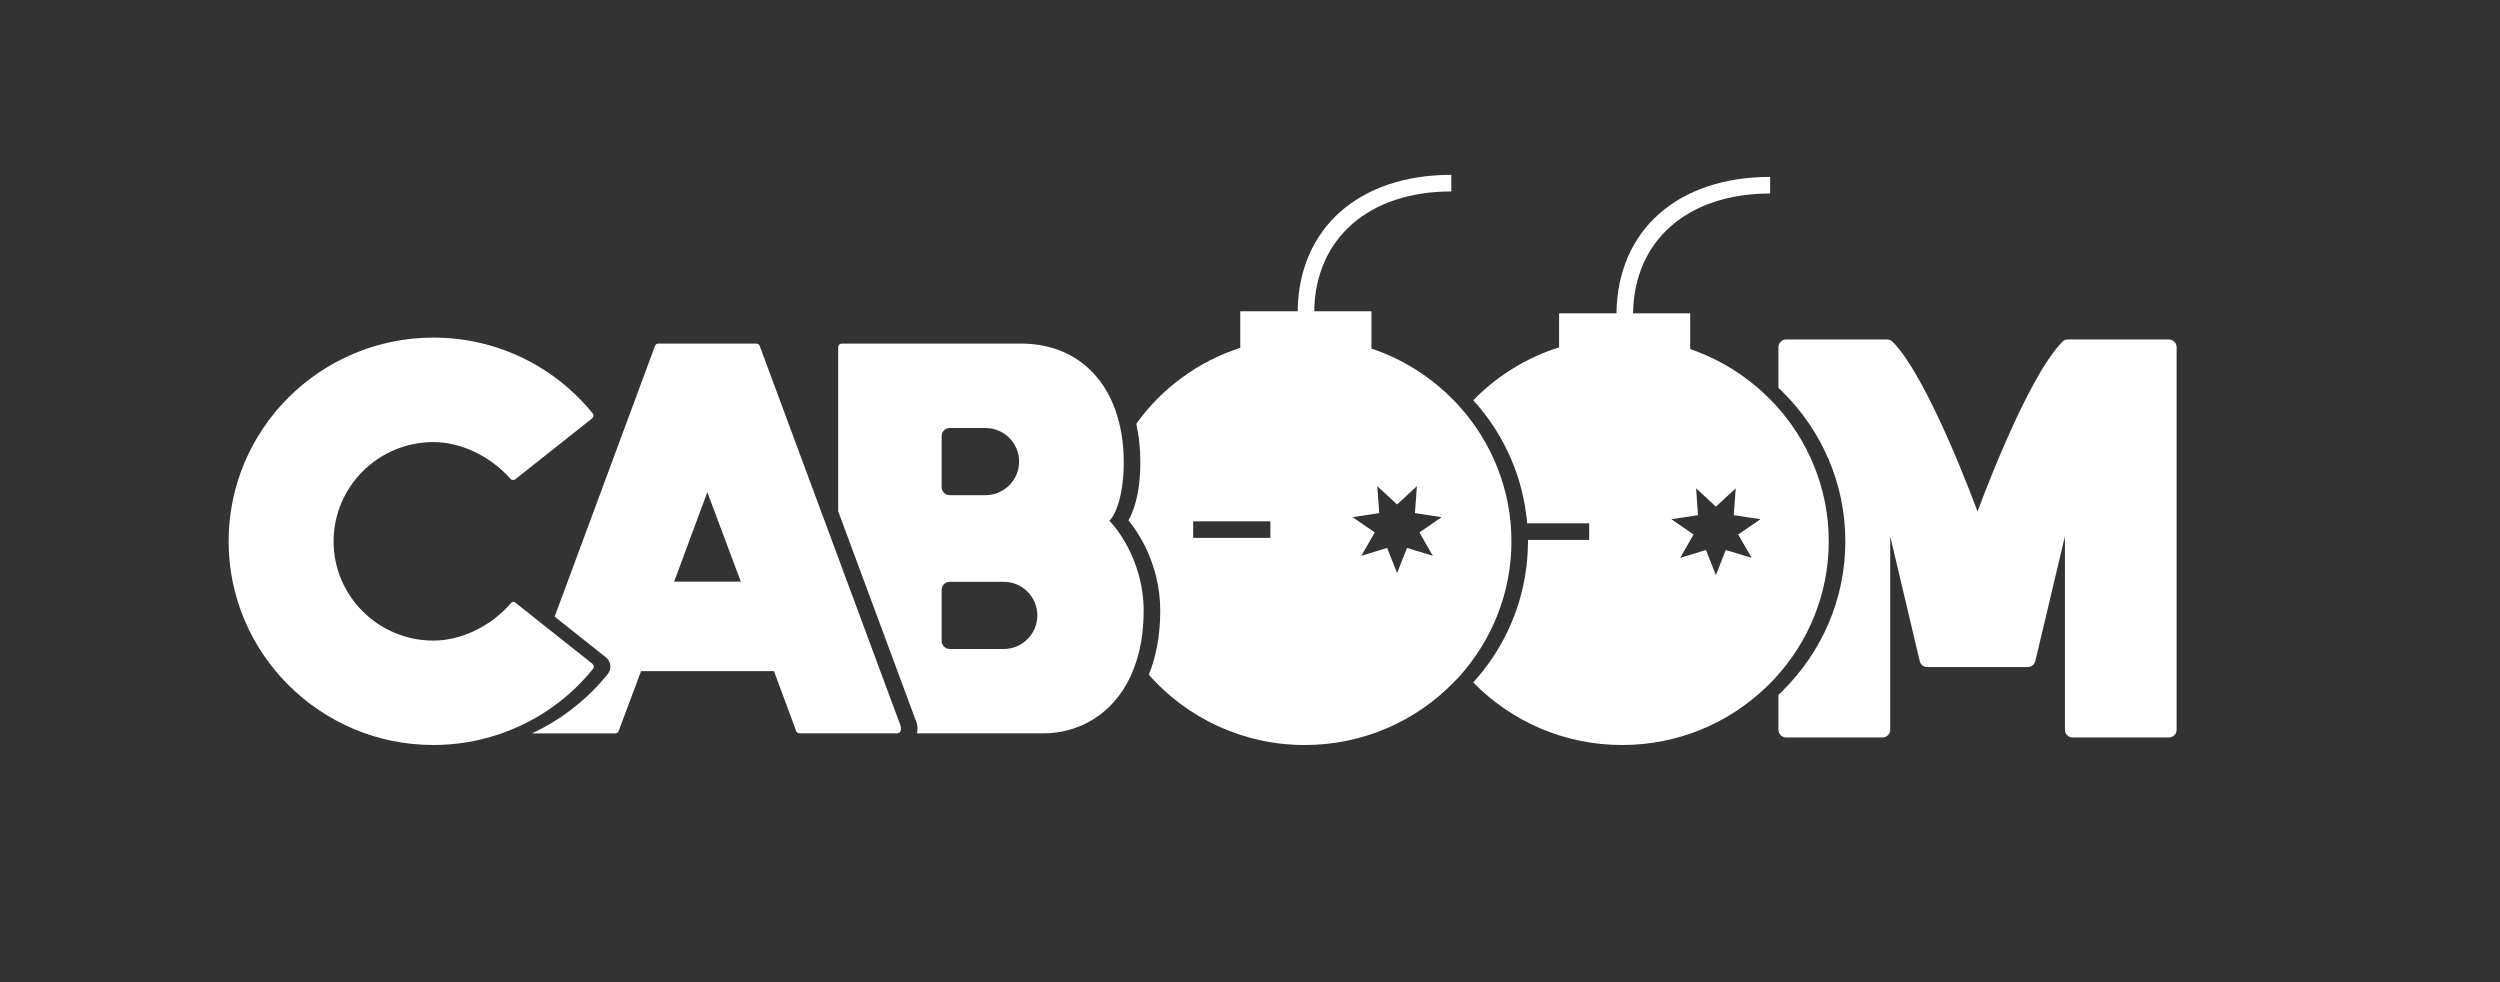 <?xml version="1.0" encoding="utf-8"?>
<!-- Generator: Adobe Illustrator 16.0.0, SVG Export Plug-In . SVG Version: 6.00 Build 0)  -->
<!DOCTYPE svg PUBLIC "-//W3C//DTD SVG 1.1//EN" "http://www.w3.org/Graphics/SVG/1.1/DTD/svg11.dtd">
<svg version="1.1" id="Capa_1" xmlns="http://www.w3.org/2000/svg" xmlns:xlink="http://www.w3.org/1999/xlink" x="0px" y="0px"
	 width="301.485px" height="118.452px" viewBox="0 0 301.485 118.452" enable-background="new 0 0 301.485 118.452"
	 xml:space="preserve">
<rect x="0" y="0" width="301.485" height="118.452" fill="#333333" stroke="none"/>
<g>
	<path fill="#FFFFFF" d="M213.968,48.675c-0.16-0.17-0.33-0.34-0.5-0.51c-0.16-0.17-0.33-0.33-0.5-0.49
		c-2.57-2.471-5.69-4.391-9.141-5.58v-4.311h-6.89c0.12-8.789,6.58-14.449,16.53-14.449v-2c-11.16,0-18.41,6.439-18.53,16.449h-6.92
		v4.101c-3.98,1.261-7.52,3.479-10.35,6.38c3.359,3.7,5.64,8.37,6.35,13.53c0.07,0.44,0.12,0.87,0.15,1.319h7.479v2h-7.38v0.17
		c0,0.701-0.03,1.391-0.09,2.07c-0.03,0.48-0.09,0.95-0.16,1.42c-0.71,5.16-2.99,9.82-6.35,13.521
		c4.529,4.649,10.899,7.55,17.949,7.55c6.74,0,12.86-2.65,17.351-6.96c0.17-0.149,0.34-0.319,0.5-0.489
		c0.17-0.171,0.34-0.341,0.5-0.511c4.08-4.38,6.569-10.21,6.569-16.601C220.537,58.896,218.048,53.055,213.968,48.675z
		 M211.237,67.275l-3.12-0.949l-1.189,3.029l-1.2-3.029l-3.11,0.949l1.62-2.82l-2.68-1.84l3.21-0.489l-0.23-3.24l2.391,2.21
		l2.39-2.21l-0.24,3.24l3.221,0.489l-2.69,1.84L211.237,67.275z"/>
	<g>
		<path fill="#FFFFFF" d="M261.558,40.935h-12.17c-0.24,0-0.48,0.08-0.65,0.26c-4.399,4.381-10.26,20.5-10.26,20.5
			s-5.87-16.119-10.26-20.5c-0.181-0.17-0.41-0.26-0.65-0.26h-12.16c-0.52,0-0.939,0.42-0.939,0.94v4.899
			c0.17,0.141,0.34,0.301,0.5,0.471c4.67,4.63,7.569,11,7.569,18.039c0,7.041-2.899,13.4-7.569,18.031
			c-0.16,0.17-0.33,0.33-0.5,0.469v4.221c0,0.51,0.42,0.93,0.939,0.93h11.601c0.52,0,0.939-0.41,0.939-0.93v-23.33l3.561,15.05
			c0.1,0.421,0.479,0.72,0.91,0.72h12.119c0.431,0,0.811-0.299,0.91-0.72l3.57-15.05v23.33c0,0.51,0.41,0.93,0.93,0.93h11.61
			c0.51,0,0.93-0.41,0.93-0.93v-46.13C262.487,41.355,262.077,40.935,261.558,40.935z"/>
	</g>
	<g>
		<path fill="#FFFFFF" d="M134.088,63.135l-0.301-0.319l0.28-0.351c0.01-0.011,1.45-1.83,1.45-6.729c0-1.221-0.1-2.381-0.28-3.471
			c-0.04-0.25-0.09-0.49-0.149-0.73c-0.04-0.219-0.09-0.439-0.15-0.649c-1.479-5.87-5.79-9.45-11.8-9.45h-21.63
			c-0.24,0-0.431,0.19-0.431,0.44v19.771l9.48,25.559c0.05,0.171,0.08,0.33,0.08,0.5v0.301c0,0.15-0.021,0.29-0.07,0.43h15.26
			c4.16,0,8.341-2.189,10.53-6.91c0.07-0.16,0.15-0.33,0.21-0.5c0.08-0.18,0.15-0.359,0.22-0.55c0.721-1.909,1.131-4.19,1.131-6.85
			C137.907,67.246,134.128,63.175,134.088,63.135z M113.558,52.576c0-0.53,0.44-0.961,0.97-0.961h4.311
			c2.239,0,4.06,1.811,4.06,4.051c0,2.23-1.82,4.05-4.06,4.05h-4.311c-0.529,0-0.97-0.431-0.97-0.97V52.576z M121.048,78.265h-6.521
			c-0.529,0-0.97-0.439-0.97-0.97v-6.17c0-0.53,0.44-0.96,0.97-0.96h6.521c2.229,0,4.05,1.81,4.05,4.05
			C125.098,76.445,123.277,78.265,121.048,78.265z"/>
	</g>
	<g>
		<path fill="#FFFFFF" d="M108.617,87.555l-8.54-23.03l-0.5-1.35l-0.5-1.34l-7.46-20.12c-0.06-0.17-0.22-0.28-0.399-0.28h-11.83
			c-0.18,0-0.34,0.11-0.4,0.28l-12.1,32.649l6.17,4.9c0.3,0.24,0.5,0.59,0.54,0.98c0.04,0.38-0.07,0.75-0.3,1.039
			c-2.511,3.101-5.641,5.531-9.15,7.16h10.05c0.181,0,0.34-0.119,0.41-0.289l2.7-7.221h16.03l2.67,7.221
			c0.06,0.17,0.229,0.279,0.41,0.279h11.779c0.24,0,0.44-0.189,0.44-0.43v-0.301C108.638,87.656,108.628,87.605,108.617,87.555z
			 M81.298,70.146l4-10.791l4.04,10.791H81.298z"/>
	</g>
	<g>
		<path fill="#FFFFFF" d="M71.6,80.351c0.02,0.11-0.01,0.221-0.08,0.301c-2.8,3.47-6.42,6.06-10.47,7.58
			c-0.16,0.07-0.32,0.13-0.49,0.18c-0.15,0.061-0.31,0.12-0.47,0.16c-2.49,0.84-5.13,1.27-7.83,1.27
			c-13.61,0-24.69-11.02-24.69-24.56c0-13.55,11.08-24.57,24.69-24.57c7.5,0,14.51,3.341,19.22,9.15c0.07,0.079,0.1,0.19,0.09,0.3
			c-0.02,0.12-0.08,0.23-0.17,0.3l-9.25,7.33c-0.17,0.14-0.439,0.12-0.58-0.04c-2.42-2.74-5.979-4.439-9.3-4.439
			c-6.64,0-12.04,5.369-12.04,11.97s5.4,11.97,12.04,11.97c3.34,0,6.92-1.72,9.34-4.5c0.25-0.29,0.45-0.14,0.59-0.04l2.49,1.979
			l0.42,0.33l0.41,0.33l5.92,4.69C71.529,80.122,71.59,80.232,71.6,80.351z"/>
	</g>
	<g>
		<path fill="#FFFFFF" d="M175.989,48.996c-0.11-0.13-0.23-0.25-0.351-0.38c-0.109-0.12-0.22-0.24-0.34-0.351
			c-2.72-2.79-6.11-4.96-9.91-6.229v-4.5h-6.899c0.119-8.78,6.579-14.45,16.529-14.45v-2c-11.16,0-18.41,6.45-18.529,16.45h-6.921
			v4.409c-5.119,1.66-9.5,4.91-12.539,9.16c0.319,1.4,0.489,2.94,0.489,4.63c0,4.12-0.97,6.23-1.439,7.021
			c0.92,1.09,3.83,5.05,3.84,10.87c0,3.04-0.51,5.609-1.38,7.74c4.56,5.189,11.31,8.479,18.81,8.479c7.05,0,13.42-2.9,17.95-7.55
			c0.12-0.11,0.23-0.23,0.34-0.351c0.12-0.119,0.23-0.239,0.351-0.369c3.899-4.341,6.279-10.051,6.279-16.29
			C182.269,59.045,179.889,53.335,175.989,48.996z M153.199,64.866h-9.311v-2h9.311V64.866z M172.789,67.025l-3.11-0.949l-1.2,3.029
			l-1.199-3.029l-3.11,0.949l1.62-2.819l-2.681-1.84l3.221-0.49l-0.24-3.25l2.39,2.21l2.391-2.21l-0.24,3.25l3.22,0.49l-2.68,1.84
			L172.789,67.025z"/>
	</g>
</g>
</svg>

